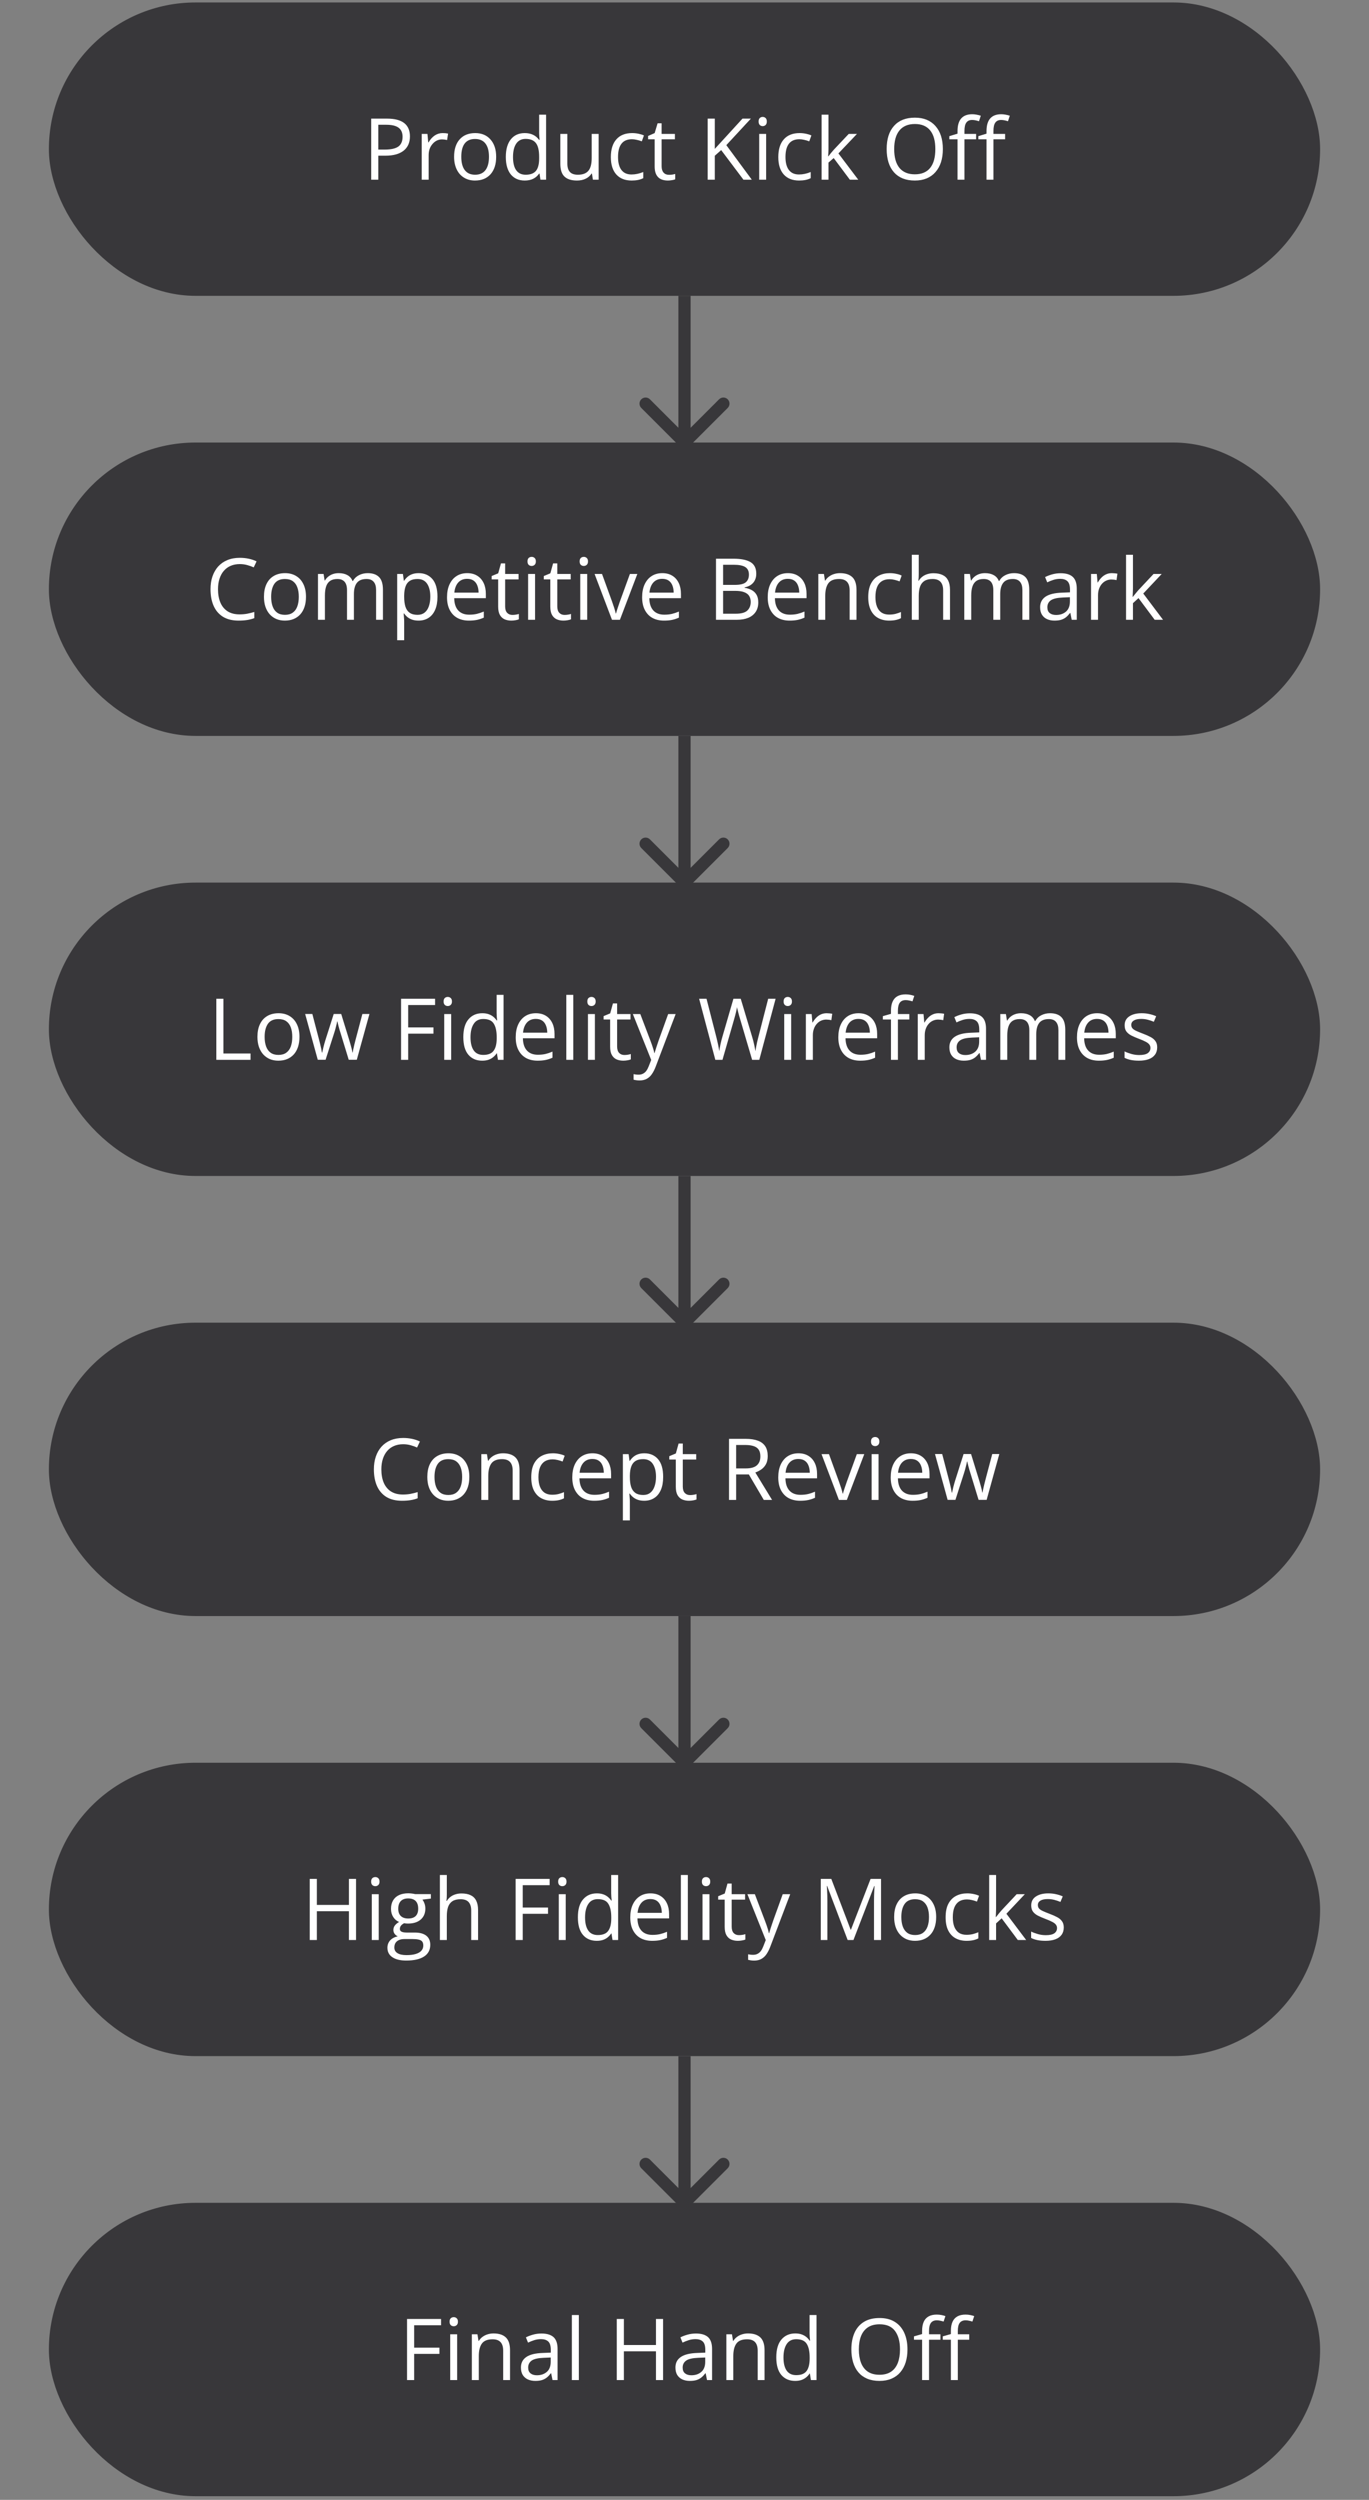<svg width="224" height="409" viewBox="0 0 224 409" fill="none" xmlns="http://www.w3.org/2000/svg">
<rect x="0" y="0" width="224" height="409" fill="#808080" stroke="none"/>
<rect x="8" y="0.402" width="208" height="48" rx="24" fill="#38373A"/>
<path d="M67.074 22.32C67.074 23.331 66.728 24.111 66.035 24.658C65.347 25.2 64.36 25.471 63.075 25.471H61.899V29.402H60.737V19.408H63.328C65.826 19.408 67.074 20.378 67.074 22.32ZM61.899 24.473H62.945C63.975 24.473 64.72 24.307 65.181 23.974C65.641 23.641 65.871 23.108 65.871 22.374C65.871 21.714 65.655 21.221 65.222 20.898C64.789 20.574 64.114 20.413 63.198 20.413H61.899V24.473ZM72.42 21.773C72.753 21.773 73.051 21.8 73.315 21.855L73.158 22.908C72.848 22.839 72.575 22.805 72.338 22.805C71.732 22.805 71.212 23.051 70.779 23.543C70.351 24.035 70.137 24.648 70.137 25.382V29.402H69.002V21.91H69.939L70.068 23.297H70.123C70.401 22.81 70.736 22.434 71.128 22.169C71.52 21.905 71.951 21.773 72.42 21.773ZM81.184 25.649C81.184 26.87 80.876 27.825 80.261 28.513C79.645 29.197 78.796 29.538 77.711 29.538C77.041 29.538 76.446 29.381 75.927 29.067C75.407 28.752 75.006 28.301 74.724 27.713C74.441 27.125 74.3 26.437 74.3 25.649C74.3 24.427 74.605 23.477 75.216 22.798C75.826 22.115 76.674 21.773 77.759 21.773C78.807 21.773 79.639 22.122 80.254 22.819C80.874 23.516 81.184 24.459 81.184 25.649ZM75.476 25.649C75.476 26.606 75.667 27.335 76.05 27.836C76.433 28.338 76.995 28.588 77.738 28.588C78.481 28.588 79.044 28.34 79.427 27.843C79.814 27.342 80.008 26.61 80.008 25.649C80.008 24.696 79.814 23.974 79.427 23.482C79.044 22.985 78.477 22.737 77.725 22.737C76.982 22.737 76.421 22.98 76.043 23.468C75.665 23.956 75.476 24.683 75.476 25.649ZM88.279 28.397H88.218C87.694 29.158 86.91 29.538 85.866 29.538C84.886 29.538 84.123 29.203 83.576 28.534C83.034 27.864 82.763 26.911 82.763 25.676C82.763 24.441 83.036 23.482 83.583 22.798C84.13 22.115 84.891 21.773 85.866 21.773C86.882 21.773 87.662 22.142 88.204 22.88H88.293L88.245 22.34L88.218 21.814V18.765H89.353V29.402H88.43L88.279 28.397ZM86.01 28.588C86.784 28.588 87.345 28.379 87.691 27.959C88.042 27.535 88.218 26.854 88.218 25.915V25.676C88.218 24.614 88.04 23.858 87.685 23.407C87.334 22.951 86.771 22.723 85.996 22.723C85.331 22.723 84.82 22.983 84.465 23.502C84.114 24.017 83.939 24.747 83.939 25.69C83.939 26.647 84.114 27.369 84.465 27.857C84.816 28.344 85.331 28.588 86.01 28.588ZM92.832 21.91V26.77C92.832 27.381 92.971 27.836 93.249 28.137C93.527 28.438 93.962 28.588 94.555 28.588C95.338 28.588 95.91 28.374 96.27 27.946C96.635 27.517 96.817 26.818 96.817 25.847V21.91H97.952V29.402H97.016L96.852 28.397H96.79C96.558 28.766 96.234 29.049 95.819 29.244C95.409 29.441 94.94 29.538 94.411 29.538C93.5 29.538 92.816 29.322 92.36 28.889C91.909 28.456 91.684 27.763 91.684 26.811V21.91H92.832ZM103.359 29.538C102.275 29.538 101.434 29.206 100.837 28.54C100.244 27.87 99.948 26.925 99.948 25.703C99.948 24.45 100.249 23.482 100.851 22.798C101.457 22.115 102.318 21.773 103.435 21.773C103.795 21.773 104.155 21.812 104.515 21.889C104.875 21.966 105.157 22.058 105.362 22.163L105.014 23.126C104.763 23.026 104.49 22.944 104.193 22.88C103.897 22.812 103.635 22.778 103.407 22.778C101.885 22.778 101.124 23.748 101.124 25.69C101.124 26.61 101.309 27.317 101.678 27.809C102.051 28.301 102.603 28.547 103.332 28.547C103.956 28.547 104.597 28.413 105.253 28.144V29.149C104.752 29.409 104.12 29.538 103.359 29.538ZM109.457 28.602C109.658 28.602 109.851 28.588 110.038 28.561C110.225 28.529 110.373 28.497 110.482 28.465V29.333C110.359 29.393 110.177 29.441 109.936 29.477C109.699 29.518 109.484 29.538 109.293 29.538C107.844 29.538 107.119 28.775 107.119 27.248V22.791H106.046V22.244L107.119 21.773L107.598 20.173H108.254V21.91H110.428V22.791H108.254V27.201C108.254 27.652 108.361 27.998 108.575 28.24C108.789 28.481 109.083 28.602 109.457 28.602ZM123.013 29.402H121.646L118.002 24.555L116.956 25.485V29.402H115.794V19.408H116.956V24.364L121.488 19.408H122.862L118.843 23.748L123.013 29.402ZM125.357 29.402H124.223V21.91H125.357V29.402ZM124.127 19.879C124.127 19.619 124.191 19.43 124.318 19.312C124.446 19.189 124.605 19.127 124.797 19.127C124.979 19.127 125.136 19.189 125.269 19.312C125.401 19.435 125.467 19.624 125.467 19.879C125.467 20.134 125.401 20.326 125.269 20.453C125.136 20.576 124.979 20.638 124.797 20.638C124.605 20.638 124.446 20.576 124.318 20.453C124.191 20.326 124.127 20.134 124.127 19.879ZM130.758 29.538C129.673 29.538 128.832 29.206 128.235 28.54C127.643 27.87 127.347 26.925 127.347 25.703C127.347 24.45 127.647 23.482 128.249 22.798C128.855 22.115 129.716 21.773 130.833 21.773C131.193 21.773 131.553 21.812 131.913 21.889C132.273 21.966 132.556 22.058 132.761 22.163L132.412 23.126C132.161 23.026 131.888 22.944 131.592 22.88C131.296 22.812 131.034 22.778 130.806 22.778C129.284 22.778 128.522 23.748 128.522 25.69C128.522 26.61 128.707 27.317 129.076 27.809C129.45 28.301 130.001 28.547 130.73 28.547C131.355 28.547 131.995 28.413 132.651 28.144V29.149C132.15 29.409 131.519 29.538 130.758 29.538ZM135.557 25.567C135.753 25.289 136.051 24.924 136.452 24.473L138.872 21.91H140.219L137.184 25.102L140.431 29.402H139.057L136.411 25.861L135.557 26.599V29.402H134.436V18.765H135.557V24.405C135.557 24.655 135.538 25.043 135.502 25.567H135.557ZM154.273 24.391C154.273 25.991 153.868 27.248 153.057 28.164C152.25 29.08 151.127 29.538 149.687 29.538C148.215 29.538 147.077 29.09 146.275 28.192C145.478 27.289 145.079 26.018 145.079 24.377C145.079 22.75 145.48 21.49 146.282 20.597C147.084 19.699 148.224 19.25 149.7 19.25C151.136 19.25 152.257 19.706 153.063 20.618C153.87 21.529 154.273 22.787 154.273 24.391ZM146.31 24.391C146.31 25.744 146.597 26.772 147.171 27.474C147.75 28.171 148.588 28.52 149.687 28.52C150.794 28.52 151.63 28.171 152.195 27.474C152.76 26.777 153.043 25.749 153.043 24.391C153.043 23.047 152.76 22.028 152.195 21.335C151.635 20.638 150.803 20.289 149.7 20.289C148.593 20.289 147.75 20.64 147.171 21.342C146.597 22.039 146.31 23.056 146.31 24.391ZM164.459 22.791H162.552V29.402H161.417V22.791H160.077V22.279L161.417 21.869V21.451C161.417 19.61 162.221 18.69 163.83 18.69C164.227 18.69 164.691 18.77 165.225 18.929L164.931 19.838C164.493 19.697 164.119 19.626 163.81 19.626C163.381 19.626 163.064 19.77 162.859 20.057C162.654 20.34 162.552 20.795 162.552 21.424V21.91H164.459V22.791ZM159.715 22.791H157.808V29.402H156.673V22.791H155.333V22.279L156.673 21.869V21.451C156.673 19.61 157.477 18.69 159.086 18.69C159.482 18.69 159.947 18.77 160.48 18.929L160.187 19.838C159.749 19.697 159.375 19.626 159.065 19.626C158.637 19.626 158.32 19.77 158.115 20.057C157.91 20.34 157.808 20.795 157.808 21.424V21.91H159.715V22.791Z" fill="white"/>
<path d="M111.293 73.109C111.683 73.499 112.317 73.499 112.707 73.109L119.071 66.745C119.462 66.354 119.462 65.721 119.071 65.331C118.681 64.94 118.047 64.94 117.657 65.331L112 70.987L106.343 65.331C105.953 64.94 105.319 64.94 104.929 65.331C104.538 65.721 104.538 66.354 104.929 66.745L111.293 73.109ZM111 48.402L111 72.402L113 72.402L113 48.402L111 48.402Z" fill="#38373A"/>
<rect x="8" y="72.402" width="208" height="48" rx="24" fill="#38373A"/>
<path d="M39.231 92.289C38.68 92.289 38.183 92.385 37.741 92.576C37.304 92.763 36.93 93.037 36.62 93.397C36.315 93.752 36.08 94.183 35.916 94.689C35.752 95.195 35.67 95.764 35.67 96.398C35.67 97.236 35.8 97.966 36.06 98.585C36.324 99.201 36.716 99.677 37.235 100.014C37.759 100.351 38.413 100.52 39.197 100.52C39.644 100.52 40.063 100.483 40.455 100.411C40.852 100.333 41.237 100.237 41.61 100.123V101.135C41.246 101.272 40.863 101.372 40.462 101.436C40.061 101.504 39.585 101.538 39.033 101.538C38.017 101.538 37.167 101.329 36.483 100.91C35.804 100.486 35.294 99.889 34.952 99.118C34.615 98.348 34.446 97.439 34.446 96.391C34.446 95.635 34.551 94.944 34.761 94.32C34.975 93.691 35.285 93.148 35.69 92.693C36.101 92.237 36.602 91.886 37.194 91.64C37.791 91.389 38.475 91.264 39.245 91.264C39.751 91.264 40.239 91.314 40.708 91.414C41.177 91.515 41.601 91.658 41.98 91.845L41.515 92.829C41.196 92.684 40.845 92.558 40.462 92.454C40.084 92.344 39.673 92.289 39.231 92.289ZM50.066 97.642C50.066 98.257 49.987 98.806 49.827 99.289C49.668 99.772 49.438 100.18 49.137 100.513C48.836 100.846 48.471 101.101 48.043 101.279C47.619 101.452 47.138 101.538 46.601 101.538C46.099 101.538 45.639 101.452 45.22 101.279C44.805 101.101 44.445 100.846 44.14 100.513C43.839 100.18 43.604 99.772 43.435 99.289C43.272 98.806 43.19 98.257 43.19 97.642C43.19 96.822 43.328 96.124 43.606 95.55C43.884 94.971 44.281 94.532 44.796 94.231C45.315 93.925 45.933 93.773 46.648 93.773C47.332 93.773 47.929 93.925 48.44 94.231C48.954 94.536 49.353 94.978 49.636 95.557C49.923 96.131 50.066 96.826 50.066 97.642ZM44.365 97.642C44.365 98.243 44.445 98.765 44.605 99.207C44.764 99.65 45.01 99.991 45.343 100.233C45.675 100.474 46.104 100.595 46.628 100.595C47.148 100.595 47.574 100.474 47.906 100.233C48.243 99.991 48.492 99.65 48.651 99.207C48.811 98.765 48.891 98.243 48.891 97.642C48.891 97.045 48.811 96.53 48.651 96.097C48.492 95.659 48.246 95.322 47.913 95.085C47.58 94.848 47.15 94.73 46.621 94.73C45.842 94.73 45.27 94.987 44.905 95.502C44.545 96.017 44.365 96.731 44.365 97.642ZM60.163 93.773C60.988 93.773 61.61 93.989 62.029 94.422C62.449 94.851 62.658 95.541 62.658 96.493V101.402H61.537V96.548C61.537 95.942 61.405 95.489 61.141 95.188C60.881 94.882 60.493 94.73 59.978 94.73C59.254 94.73 58.727 94.939 58.399 95.359C58.071 95.778 57.907 96.395 57.907 97.211V101.402H56.779V96.548C56.779 96.143 56.72 95.805 56.602 95.537C56.488 95.268 56.315 95.067 56.082 94.935C55.854 94.798 55.565 94.73 55.214 94.73C54.717 94.73 54.318 94.832 54.018 95.037C53.717 95.243 53.498 95.548 53.361 95.954C53.229 96.355 53.163 96.849 53.163 97.437V101.402H52.028V93.909H52.944L53.115 94.969H53.177C53.327 94.709 53.516 94.491 53.744 94.313C53.972 94.135 54.227 94.001 54.51 93.909C54.792 93.818 55.093 93.773 55.412 93.773C55.982 93.773 56.458 93.88 56.841 94.094C57.228 94.304 57.508 94.625 57.682 95.058H57.743C57.989 94.625 58.327 94.304 58.755 94.094C59.183 93.88 59.653 93.773 60.163 93.773ZM68.51 93.773C69.444 93.773 70.189 94.094 70.745 94.737C71.301 95.379 71.579 96.345 71.579 97.635C71.579 98.487 71.451 99.203 71.196 99.782C70.941 100.36 70.581 100.798 70.116 101.094C69.656 101.39 69.111 101.538 68.482 101.538C68.086 101.538 67.737 101.486 67.436 101.381C67.136 101.276 66.878 101.135 66.664 100.957C66.45 100.78 66.272 100.586 66.131 100.376H66.049C66.062 100.554 66.079 100.768 66.097 101.019C66.12 101.27 66.131 101.488 66.131 101.675V104.751H64.989V93.909H65.926L66.076 95.017H66.131C66.277 94.789 66.454 94.582 66.664 94.395C66.874 94.204 67.129 94.053 67.43 93.944C67.735 93.83 68.095 93.773 68.51 93.773ZM68.311 94.73C67.792 94.73 67.373 94.83 67.054 95.031C66.739 95.231 66.509 95.532 66.363 95.933C66.217 96.329 66.14 96.829 66.131 97.43V97.649C66.131 98.282 66.199 98.818 66.336 99.255C66.477 99.693 66.707 100.025 67.026 100.253C67.35 100.481 67.783 100.595 68.325 100.595C68.79 100.595 69.177 100.47 69.487 100.219C69.797 99.969 70.027 99.62 70.178 99.173C70.333 98.722 70.41 98.205 70.41 97.621C70.41 96.737 70.237 96.035 69.891 95.516C69.549 94.992 69.022 94.73 68.311 94.73ZM76.446 93.773C77.084 93.773 77.631 93.914 78.087 94.197C78.543 94.479 78.891 94.876 79.133 95.386C79.374 95.892 79.495 96.484 79.495 97.163V97.868H74.32C74.334 98.747 74.553 99.417 74.977 99.877C75.4 100.338 75.997 100.568 76.768 100.568C77.242 100.568 77.661 100.524 78.025 100.438C78.39 100.351 78.768 100.224 79.16 100.055V101.053C78.782 101.222 78.406 101.345 78.032 101.422C77.663 101.5 77.226 101.538 76.72 101.538C76 101.538 75.371 101.393 74.833 101.101C74.3 100.805 73.885 100.372 73.589 99.802C73.293 99.233 73.144 98.535 73.144 97.71C73.144 96.904 73.279 96.206 73.548 95.618C73.821 95.026 74.204 94.57 74.696 94.251C75.193 93.932 75.776 93.773 76.446 93.773ZM76.433 94.703C75.826 94.703 75.343 94.901 74.983 95.297C74.623 95.694 74.409 96.247 74.341 96.958H78.306C78.301 96.512 78.231 96.12 78.094 95.783C77.962 95.441 77.759 95.177 77.485 94.99C77.212 94.798 76.861 94.703 76.433 94.703ZM83.843 100.609C84.03 100.609 84.221 100.593 84.417 100.561C84.613 100.529 84.772 100.49 84.895 100.445V101.327C84.763 101.386 84.579 101.436 84.342 101.477C84.109 101.518 83.882 101.538 83.658 101.538C83.262 101.538 82.902 101.47 82.578 101.333C82.255 101.192 81.995 100.955 81.799 100.622C81.607 100.29 81.512 99.829 81.512 99.242V94.798H80.445V94.245L81.519 93.8L81.97 92.173H82.653V93.909H84.848V94.798H82.653V99.207C82.653 99.677 82.76 100.028 82.975 100.26C83.193 100.493 83.483 100.609 83.843 100.609ZM87.548 93.909V101.402H86.413V93.909H87.548ZM86.994 91.107C87.181 91.107 87.341 91.168 87.473 91.291C87.609 91.41 87.678 91.597 87.678 91.852C87.678 92.103 87.609 92.289 87.473 92.412C87.341 92.535 87.181 92.597 86.994 92.597C86.798 92.597 86.634 92.535 86.502 92.412C86.374 92.289 86.311 92.103 86.311 91.852C86.311 91.597 86.374 91.41 86.502 91.291C86.634 91.168 86.798 91.107 86.994 91.107ZM92.374 100.609C92.561 100.609 92.752 100.593 92.948 100.561C93.144 100.529 93.304 100.49 93.427 100.445V101.327C93.295 101.386 93.11 101.436 92.873 101.477C92.641 101.518 92.413 101.538 92.189 101.538C91.793 101.538 91.433 101.47 91.109 101.333C90.786 101.192 90.526 100.955 90.33 100.622C90.139 100.29 90.043 99.829 90.043 99.242V94.798H88.977V94.245L90.05 93.8L90.501 92.173H91.185V93.909H93.379V94.798H91.185V99.207C91.185 99.677 91.292 100.028 91.506 100.26C91.725 100.493 92.014 100.609 92.374 100.609ZM96.079 93.909V101.402H94.944V93.909H96.079ZM95.525 91.107C95.712 91.107 95.872 91.168 96.004 91.291C96.141 91.41 96.209 91.597 96.209 91.852C96.209 92.103 96.141 92.289 96.004 92.412C95.872 92.535 95.712 92.597 95.525 92.597C95.329 92.597 95.165 92.535 95.033 92.412C94.906 92.289 94.842 92.103 94.842 91.852C94.842 91.597 94.906 91.41 95.033 91.291C95.165 91.168 95.329 91.107 95.525 91.107ZM100.133 101.402L97.289 93.909H98.506L100.153 98.442C100.267 98.752 100.383 99.094 100.502 99.467C100.62 99.841 100.702 100.142 100.748 100.37H100.796C100.851 100.142 100.942 99.841 101.069 99.467C101.197 99.089 101.313 98.747 101.418 98.442L103.065 93.909H104.282L101.432 101.402H100.133ZM108.37 93.773C109.008 93.773 109.555 93.914 110.011 94.197C110.466 94.479 110.815 94.876 111.057 95.386C111.298 95.892 111.419 96.484 111.419 97.163V97.868H106.244C106.258 98.747 106.477 99.417 106.9 99.877C107.324 100.338 107.921 100.568 108.691 100.568C109.165 100.568 109.585 100.524 109.949 100.438C110.314 100.351 110.692 100.224 111.084 100.055V101.053C110.706 101.222 110.33 101.345 109.956 101.422C109.587 101.5 109.149 101.538 108.644 101.538C107.924 101.538 107.295 101.393 106.757 101.101C106.224 100.805 105.809 100.372 105.513 99.802C105.216 99.233 105.068 98.535 105.068 97.71C105.068 96.904 105.203 96.206 105.472 95.618C105.745 95.026 106.128 94.57 106.62 94.251C107.117 93.932 107.7 93.773 108.37 93.773ZM108.356 94.703C107.75 94.703 107.267 94.901 106.907 95.297C106.547 95.694 106.333 96.247 106.265 96.958H110.229C110.225 96.512 110.154 96.12 110.018 95.783C109.885 95.441 109.683 95.177 109.409 94.99C109.136 94.798 108.785 94.703 108.356 94.703ZM117.154 91.408H119.984C121.233 91.408 122.172 91.594 122.801 91.968C123.43 92.342 123.744 92.978 123.744 93.875C123.744 94.263 123.669 94.611 123.519 94.921C123.373 95.227 123.159 95.48 122.876 95.68C122.593 95.881 122.245 96.02 121.83 96.097V96.165C122.268 96.234 122.655 96.359 122.992 96.541C123.329 96.724 123.594 96.979 123.785 97.307C123.977 97.635 124.072 98.052 124.072 98.558C124.072 99.173 123.929 99.693 123.642 100.117C123.359 100.54 122.958 100.862 122.438 101.08C121.919 101.295 121.304 101.402 120.593 101.402H117.154V91.408ZM118.316 95.694H120.23C121.101 95.694 121.702 95.55 122.035 95.263C122.372 94.976 122.541 94.557 122.541 94.005C122.541 93.436 122.34 93.025 121.939 92.775C121.543 92.524 120.91 92.399 120.039 92.399H118.316V95.694ZM118.316 96.671V100.411H120.395C121.283 100.411 121.912 100.237 122.281 99.891C122.65 99.54 122.835 99.068 122.835 98.476C122.835 98.098 122.751 97.774 122.582 97.505C122.418 97.236 122.149 97.031 121.775 96.89C121.406 96.744 120.912 96.671 120.292 96.671H118.316ZM128.919 93.773C129.557 93.773 130.104 93.914 130.56 94.197C131.015 94.479 131.364 94.876 131.605 95.386C131.847 95.892 131.968 96.484 131.968 97.163V97.868H126.793C126.807 98.747 127.025 99.417 127.449 99.877C127.873 100.338 128.47 100.568 129.24 100.568C129.714 100.568 130.133 100.524 130.498 100.438C130.863 100.351 131.241 100.224 131.633 100.055V101.053C131.255 101.222 130.879 101.345 130.505 101.422C130.136 101.5 129.698 101.538 129.192 101.538C128.472 101.538 127.843 101.393 127.306 101.101C126.772 100.805 126.358 100.372 126.062 99.802C125.765 99.233 125.617 98.535 125.617 97.71C125.617 96.904 125.752 96.206 126.021 95.618C126.294 95.026 126.677 94.57 127.169 94.251C127.666 93.932 128.249 93.773 128.919 93.773ZM128.905 94.703C128.299 94.703 127.816 94.901 127.456 95.297C127.096 95.694 126.882 96.247 126.813 96.958H130.778C130.774 96.512 130.703 96.12 130.566 95.783C130.434 95.441 130.231 95.177 129.958 94.99C129.685 94.798 129.334 94.703 128.905 94.703ZM137.443 93.773C138.332 93.773 139.004 93.992 139.46 94.429C139.916 94.862 140.144 95.559 140.144 96.521V101.402H139.022V96.596C139.022 95.972 138.879 95.505 138.592 95.195C138.309 94.885 137.874 94.73 137.286 94.73C136.457 94.73 135.873 94.965 135.536 95.434C135.199 95.903 135.03 96.585 135.03 97.478V101.402H133.896V93.909H134.812L134.982 94.99H135.044C135.203 94.725 135.406 94.504 135.652 94.326C135.898 94.144 136.174 94.007 136.479 93.916C136.785 93.821 137.106 93.773 137.443 93.773ZM145.482 101.538C144.808 101.538 144.213 101.399 143.698 101.121C143.183 100.843 142.782 100.42 142.495 99.85C142.208 99.28 142.064 98.562 142.064 97.697C142.064 96.79 142.215 96.049 142.516 95.475C142.821 94.896 143.24 94.468 143.773 94.19C144.307 93.912 144.913 93.773 145.592 93.773C145.965 93.773 146.326 93.812 146.672 93.889C147.023 93.962 147.31 94.055 147.533 94.169L147.191 95.12C146.964 95.028 146.699 94.946 146.398 94.873C146.102 94.8 145.824 94.764 145.564 94.764C145.045 94.764 144.612 94.876 144.266 95.099C143.924 95.322 143.666 95.65 143.493 96.083C143.325 96.516 143.24 97.049 143.24 97.683C143.24 98.289 143.322 98.806 143.486 99.235C143.655 99.663 143.903 99.991 144.231 100.219C144.564 100.442 144.979 100.554 145.476 100.554C145.872 100.554 146.23 100.513 146.549 100.431C146.868 100.344 147.157 100.244 147.417 100.13V101.142C147.166 101.27 146.886 101.368 146.576 101.436C146.271 101.504 145.906 101.538 145.482 101.538ZM150.329 90.765V93.944C150.329 94.126 150.325 94.311 150.315 94.497C150.306 94.68 150.29 94.848 150.268 95.003H150.343C150.498 94.739 150.694 94.518 150.931 94.34C151.172 94.158 151.446 94.021 151.751 93.93C152.056 93.834 152.38 93.787 152.722 93.787C153.323 93.787 153.825 93.882 154.226 94.074C154.631 94.265 154.934 94.561 155.135 94.962C155.34 95.363 155.442 95.883 155.442 96.521V101.402H154.321V96.596C154.321 95.972 154.178 95.505 153.891 95.195C153.608 94.885 153.173 94.73 152.585 94.73C152.029 94.73 151.585 94.837 151.252 95.051C150.924 95.261 150.687 95.571 150.541 95.981C150.4 96.391 150.329 96.892 150.329 97.485V101.402H149.194V90.765H150.329ZM165.915 93.773C166.74 93.773 167.362 93.989 167.781 94.422C168.201 94.851 168.41 95.541 168.41 96.493V101.402H167.289V96.548C167.289 95.942 167.157 95.489 166.893 95.188C166.633 94.882 166.245 94.73 165.73 94.73C165.006 94.73 164.479 94.939 164.151 95.359C163.823 95.778 163.659 96.395 163.659 97.211V101.402H162.531V96.548C162.531 96.143 162.472 95.805 162.354 95.537C162.24 95.268 162.066 95.067 161.834 94.935C161.606 94.798 161.317 94.73 160.966 94.73C160.469 94.73 160.07 94.832 159.77 95.037C159.469 95.243 159.25 95.548 159.113 95.954C158.981 96.355 158.915 96.849 158.915 97.437V101.402H157.78V93.909H158.696L158.867 94.969H158.929C159.079 94.709 159.268 94.491 159.496 94.313C159.724 94.135 159.979 94.001 160.262 93.909C160.544 93.818 160.845 93.773 161.164 93.773C161.734 93.773 162.21 93.88 162.593 94.094C162.98 94.304 163.26 94.625 163.434 95.058H163.495C163.741 94.625 164.078 94.304 164.507 94.094C164.935 93.88 165.405 93.773 165.915 93.773ZM173.544 93.787C174.437 93.787 175.1 93.987 175.533 94.388C175.966 94.789 176.183 95.429 176.183 96.309V101.402H175.355L175.137 100.294H175.082C174.872 100.568 174.654 100.798 174.426 100.985C174.198 101.167 173.934 101.306 173.633 101.402C173.337 101.493 172.972 101.538 172.539 101.538C172.083 101.538 171.678 101.459 171.322 101.299C170.971 101.14 170.693 100.898 170.488 100.575C170.288 100.251 170.188 99.841 170.188 99.344C170.188 98.597 170.484 98.022 171.076 97.621C171.669 97.22 172.571 97.002 173.783 96.965L175.075 96.91V96.453C175.075 95.805 174.936 95.352 174.658 95.092C174.38 94.832 173.988 94.703 173.482 94.703C173.09 94.703 172.717 94.76 172.361 94.873C172.006 94.987 171.669 95.122 171.35 95.277L171.001 94.415C171.338 94.242 171.726 94.094 172.163 93.971C172.601 93.848 173.061 93.787 173.544 93.787ZM175.062 97.71L173.92 97.758C172.986 97.795 172.327 97.947 171.944 98.216C171.562 98.485 171.37 98.866 171.37 99.358C171.37 99.786 171.5 100.103 171.76 100.308C172.02 100.513 172.364 100.616 172.792 100.616C173.457 100.616 174.002 100.431 174.426 100.062C174.85 99.693 175.062 99.139 175.062 98.401V97.71ZM181.925 93.773C182.075 93.773 182.232 93.782 182.396 93.8C182.561 93.814 182.706 93.834 182.834 93.862L182.69 94.914C182.567 94.882 182.431 94.858 182.28 94.839C182.13 94.821 181.989 94.812 181.856 94.812C181.556 94.812 181.271 94.873 181.002 94.996C180.738 95.115 180.505 95.288 180.305 95.516C180.104 95.739 179.947 96.01 179.833 96.329C179.719 96.644 179.662 96.995 179.662 97.382V101.402H178.521V93.909H179.464L179.587 95.29H179.635C179.79 95.012 179.977 94.76 180.195 94.532C180.414 94.299 180.667 94.115 180.954 93.978C181.246 93.841 181.569 93.773 181.925 93.773ZM185.377 90.765V96.288C185.377 96.471 185.37 96.694 185.356 96.958C185.343 97.218 185.331 97.448 185.322 97.649H185.37C185.466 97.53 185.605 97.355 185.787 97.122C185.974 96.89 186.131 96.703 186.259 96.562L188.747 93.909H190.08L187.065 97.109L190.299 101.402H188.932L186.286 97.854L185.377 98.688V101.402H184.249V90.765H185.377Z" fill="white"/>
<path d="M111.293 145.109C111.683 145.499 112.317 145.499 112.707 145.109L119.071 138.745C119.462 138.354 119.462 137.721 119.071 137.331C118.681 136.94 118.047 136.94 117.657 137.331L112 142.988L106.343 137.331C105.953 136.94 105.319 136.94 104.929 137.331C104.538 137.721 104.538 138.354 104.929 138.745L111.293 145.109ZM111 120.402L111 144.402L113 144.402L113 120.402L111 120.402Z" fill="#38373A"/>
<rect x="8" y="144.402" width="208" height="48" rx="24" fill="#38373A"/>
<path d="M35.397 173.402V163.408H36.559V172.363H40.995V173.402H35.397ZM49 169.642C49 170.257 48.92 170.806 48.761 171.289C48.601 171.773 48.371 172.18 48.07 172.513C47.77 172.846 47.405 173.101 46.977 173.279C46.553 173.452 46.072 173.538 45.534 173.538C45.033 173.538 44.573 173.452 44.153 173.279C43.739 173.101 43.379 172.846 43.073 172.513C42.773 172.18 42.538 171.773 42.369 171.289C42.205 170.806 42.123 170.257 42.123 169.642C42.123 168.822 42.262 168.124 42.54 167.55C42.818 166.971 43.215 166.532 43.73 166.231C44.249 165.925 44.867 165.773 45.582 165.773C46.266 165.773 46.863 165.925 47.373 166.231C47.888 166.536 48.287 166.978 48.569 167.557C48.856 168.131 49 168.826 49 169.642ZM43.299 169.642C43.299 170.244 43.379 170.765 43.538 171.207C43.698 171.649 43.944 171.991 44.276 172.233C44.609 172.474 45.037 172.595 45.562 172.595C46.081 172.595 46.507 172.474 46.84 172.233C47.177 171.991 47.425 171.649 47.585 171.207C47.745 170.765 47.824 170.244 47.824 169.642C47.824 169.045 47.745 168.53 47.585 168.097C47.425 167.66 47.179 167.322 46.847 167.085C46.514 166.848 46.083 166.73 45.555 166.73C44.775 166.73 44.203 166.987 43.839 167.502C43.479 168.017 43.299 168.731 43.299 169.642ZM57.06 173.388L55.727 169.027C55.667 168.84 55.61 168.658 55.556 168.48C55.505 168.298 55.458 168.124 55.412 167.96C55.371 167.792 55.332 167.637 55.296 167.495C55.264 167.35 55.237 167.224 55.214 167.12H55.166C55.148 167.224 55.123 167.35 55.091 167.495C55.059 167.637 55.02 167.792 54.975 167.96C54.934 168.129 54.888 168.307 54.838 168.494C54.788 168.676 54.731 168.86 54.667 169.047L53.273 173.388H51.994L49.93 165.896H51.105L52.185 170.032C52.258 170.305 52.327 170.576 52.391 170.845C52.459 171.109 52.516 171.36 52.562 171.597C52.612 171.829 52.648 172.032 52.671 172.205H52.726C52.753 172.092 52.783 171.955 52.815 171.795C52.851 171.636 52.89 171.467 52.931 171.289C52.976 171.107 53.024 170.927 53.074 170.749C53.124 170.567 53.175 170.396 53.225 170.237L54.605 165.896H55.829L57.162 170.23C57.23 170.449 57.297 170.676 57.36 170.913C57.429 171.15 57.49 171.381 57.545 171.604C57.6 171.823 57.638 172.019 57.661 172.192H57.716C57.734 172.037 57.768 171.845 57.818 171.618C57.868 171.39 57.925 171.139 57.989 170.866C58.058 170.592 58.128 170.314 58.201 170.032L59.295 165.896H60.45L58.379 173.388H57.06ZM66.787 173.402H65.625V163.408H71.189V164.433H66.787V168.097H70.923V169.116H66.787V173.402ZM73.821 165.91V173.402H72.686V165.91H73.821ZM73.268 163.107C73.454 163.107 73.614 163.168 73.746 163.291C73.883 163.41 73.951 163.597 73.951 163.852C73.951 164.103 73.883 164.289 73.746 164.412C73.614 164.536 73.454 164.597 73.268 164.597C73.072 164.597 72.908 164.536 72.775 164.412C72.648 164.289 72.584 164.103 72.584 163.852C72.584 163.597 72.648 163.41 72.775 163.291C72.908 163.168 73.072 163.107 73.268 163.107ZM78.894 173.538C77.946 173.538 77.194 173.215 76.638 172.568C76.086 171.921 75.811 170.959 75.811 169.683C75.811 168.393 76.093 167.42 76.658 166.764C77.223 166.103 77.975 165.773 78.914 165.773C79.311 165.773 79.657 165.825 79.953 165.93C80.249 166.035 80.505 166.176 80.719 166.354C80.933 166.527 81.113 166.725 81.259 166.949H81.341C81.323 166.807 81.304 166.614 81.286 166.368C81.268 166.121 81.259 165.921 81.259 165.766V162.765H82.394V173.402H81.478L81.307 172.335H81.259C81.118 172.559 80.938 172.761 80.719 172.944C80.505 173.126 80.247 173.272 79.946 173.381C79.65 173.486 79.299 173.538 78.894 173.538ZM79.071 172.595C79.873 172.595 80.441 172.367 80.773 171.911C81.106 171.456 81.272 170.779 81.272 169.881V169.676C81.272 168.724 81.113 167.992 80.794 167.482C80.48 166.971 79.905 166.716 79.071 166.716C78.374 166.716 77.852 166.985 77.506 167.523C77.159 168.056 76.986 168.785 76.986 169.71C76.986 170.631 77.157 171.342 77.499 171.843C77.845 172.344 78.37 172.595 79.071 172.595ZM87.685 165.773C88.323 165.773 88.87 165.914 89.325 166.197C89.781 166.479 90.13 166.876 90.371 167.386C90.613 167.892 90.733 168.484 90.733 169.163V169.868H85.559C85.572 170.747 85.791 171.417 86.215 171.877C86.639 172.338 87.236 172.568 88.006 172.568C88.48 172.568 88.899 172.524 89.264 172.438C89.628 172.351 90.007 172.224 90.398 172.055V173.053C90.02 173.222 89.644 173.345 89.27 173.422C88.901 173.5 88.464 173.538 87.958 173.538C87.238 173.538 86.609 173.393 86.071 173.101C85.538 172.805 85.123 172.372 84.827 171.802C84.531 171.232 84.383 170.535 84.383 169.71C84.383 168.904 84.517 168.206 84.786 167.619C85.06 167.026 85.442 166.57 85.935 166.251C86.431 165.932 87.015 165.773 87.685 165.773ZM87.671 166.703C87.065 166.703 86.582 166.901 86.222 167.297C85.862 167.694 85.647 168.247 85.579 168.958H89.544C89.539 168.512 89.469 168.12 89.332 167.783C89.2 167.441 88.997 167.176 88.724 166.99C88.45 166.798 88.099 166.703 87.671 166.703ZM93.803 173.402H92.661V162.765H93.803V173.402ZM97.337 165.91V173.402H96.202V165.91H97.337ZM96.783 163.107C96.97 163.107 97.13 163.168 97.262 163.291C97.398 163.41 97.467 163.597 97.467 163.852C97.467 164.103 97.398 164.289 97.262 164.412C97.13 164.536 96.97 164.597 96.783 164.597C96.587 164.597 96.423 164.536 96.291 164.412C96.163 164.289 96.1 164.103 96.1 163.852C96.1 163.597 96.163 163.41 96.291 163.291C96.423 163.168 96.587 163.107 96.783 163.107ZM102.163 172.609C102.35 172.609 102.541 172.593 102.737 172.561C102.933 172.529 103.093 172.49 103.216 172.445V173.327C103.084 173.386 102.899 173.436 102.662 173.477C102.43 173.518 102.202 173.538 101.979 173.538C101.582 173.538 101.222 173.47 100.898 173.333C100.575 173.192 100.315 172.955 100.119 172.622C99.928 172.29 99.832 171.829 99.832 171.242V166.798H98.766V166.245L99.839 165.8L100.29 164.173H100.974V165.91H103.168V166.798H100.974V171.207C100.974 171.677 101.081 172.028 101.295 172.26C101.514 172.493 101.803 172.609 102.163 172.609ZM103.551 165.91H104.768L106.422 170.257C106.518 170.512 106.606 170.759 106.688 170.995C106.771 171.228 106.843 171.451 106.907 171.665C106.971 171.88 107.021 172.087 107.058 172.287H107.105C107.169 172.06 107.26 171.761 107.379 171.392C107.497 171.018 107.625 170.638 107.762 170.25L109.327 165.91H110.551L107.29 174.502C107.117 174.963 106.914 175.364 106.682 175.705C106.454 176.047 106.176 176.309 105.848 176.492C105.52 176.678 105.123 176.772 104.658 176.772C104.444 176.772 104.255 176.758 104.091 176.731C103.927 176.708 103.785 176.681 103.667 176.649V175.74C103.767 175.762 103.888 175.783 104.029 175.801C104.175 175.819 104.326 175.828 104.48 175.828C104.763 175.828 105.007 175.774 105.212 175.664C105.422 175.56 105.602 175.405 105.752 175.2C105.902 174.995 106.032 174.751 106.142 174.468L106.552 173.415L103.551 165.91ZM126.909 163.408L124.236 173.402H123.067L121.085 166.675C121.026 166.484 120.969 166.292 120.914 166.101C120.864 165.905 120.816 165.72 120.771 165.547C120.725 165.37 120.686 165.215 120.654 165.082C120.627 164.946 120.606 164.843 120.593 164.775C120.584 164.843 120.565 164.943 120.538 165.076C120.515 165.208 120.483 165.36 120.442 165.534C120.406 165.707 120.36 165.891 120.306 166.087C120.256 166.283 120.201 166.481 120.142 166.682L118.214 173.402H117.045L114.393 163.408H115.603L117.209 169.676C117.264 169.886 117.314 170.093 117.359 170.298C117.41 170.499 117.453 170.695 117.489 170.886C117.53 171.078 117.567 171.264 117.599 171.447C117.631 171.629 117.66 171.807 117.688 171.98C117.71 171.802 117.74 171.618 117.776 171.426C117.813 171.23 117.852 171.032 117.893 170.831C117.938 170.631 117.986 170.428 118.036 170.223C118.091 170.018 118.148 169.813 118.207 169.608L120.005 163.408H121.201L123.074 169.656C123.138 169.87 123.197 170.082 123.252 170.291C123.307 170.501 123.354 170.706 123.396 170.907C123.441 171.103 123.48 171.292 123.512 171.474C123.548 171.652 123.58 171.82 123.607 171.98C123.639 171.757 123.678 171.522 123.724 171.276C123.769 171.03 123.822 170.772 123.881 170.503C123.945 170.234 124.013 169.956 124.086 169.669L125.692 163.408H126.909ZM129.452 165.91V173.402H128.317V165.91H129.452ZM128.898 163.107C129.085 163.107 129.245 163.168 129.377 163.291C129.514 163.41 129.582 163.597 129.582 163.852C129.582 164.103 129.514 164.289 129.377 164.412C129.245 164.536 129.085 164.597 128.898 164.597C128.702 164.597 128.538 164.536 128.406 164.412C128.279 164.289 128.215 164.103 128.215 163.852C128.215 163.597 128.279 163.41 128.406 163.291C128.538 163.168 128.702 163.107 128.898 163.107ZM135.263 165.773C135.413 165.773 135.57 165.782 135.734 165.8C135.898 165.814 136.044 165.834 136.172 165.862L136.028 166.914C135.905 166.883 135.769 166.857 135.618 166.839C135.468 166.821 135.326 166.812 135.194 166.812C134.894 166.812 134.609 166.873 134.34 166.996C134.076 167.115 133.843 167.288 133.643 167.516C133.442 167.739 133.285 168.01 133.171 168.329C133.057 168.644 133 168.995 133 169.382V173.402H131.858V165.91H132.802L132.925 167.29H132.973C133.128 167.012 133.314 166.759 133.533 166.532C133.752 166.299 134.005 166.115 134.292 165.978C134.584 165.841 134.907 165.773 135.263 165.773ZM140.472 165.773C141.11 165.773 141.657 165.914 142.112 166.197C142.568 166.479 142.917 166.876 143.158 167.386C143.4 167.892 143.521 168.484 143.521 169.163V169.868H138.346C138.359 170.747 138.578 171.417 139.002 171.877C139.426 172.338 140.023 172.568 140.793 172.568C141.267 172.568 141.686 172.524 142.051 172.438C142.415 172.351 142.794 172.224 143.186 172.055V173.053C142.807 173.222 142.431 173.345 142.058 173.422C141.688 173.5 141.251 173.538 140.745 173.538C140.025 173.538 139.396 173.393 138.858 173.101C138.325 172.805 137.91 172.372 137.614 171.802C137.318 171.232 137.17 170.535 137.17 169.71C137.17 168.904 137.304 168.206 137.573 167.619C137.847 167.026 138.229 166.57 138.722 166.251C139.218 165.932 139.802 165.773 140.472 165.773ZM140.458 166.703C139.852 166.703 139.369 166.901 139.009 167.297C138.649 167.694 138.435 168.247 138.366 168.958H142.331C142.326 168.512 142.256 168.12 142.119 167.783C141.987 167.441 141.784 167.176 141.511 166.99C141.237 166.798 140.886 166.703 140.458 166.703ZM148.784 166.798H146.918V173.402H145.783V166.798H144.457V166.251L145.783 165.875V165.376C145.783 164.747 145.877 164.237 146.063 163.845C146.25 163.449 146.521 163.157 146.877 162.97C147.232 162.783 147.665 162.69 148.176 162.69C148.463 162.69 148.725 162.715 148.962 162.765C149.203 162.815 149.415 162.872 149.598 162.936L149.304 163.831C149.149 163.781 148.973 163.736 148.777 163.695C148.586 163.649 148.39 163.626 148.189 163.626C147.757 163.626 147.435 163.768 147.226 164.05C147.021 164.328 146.918 164.766 146.918 165.363V165.91H148.784V166.798ZM153.569 165.773C153.72 165.773 153.877 165.782 154.041 165.8C154.205 165.814 154.351 165.834 154.479 165.862L154.335 166.914C154.212 166.883 154.075 166.857 153.925 166.839C153.774 166.821 153.633 166.812 153.501 166.812C153.2 166.812 152.915 166.873 152.646 166.996C152.382 167.115 152.15 167.288 151.949 167.516C151.749 167.739 151.591 168.01 151.478 168.329C151.364 168.644 151.307 168.995 151.307 169.382V173.402H150.165V165.91H151.108L151.231 167.29H151.279C151.434 167.012 151.621 166.759 151.84 166.532C152.059 166.299 152.312 166.115 152.599 165.978C152.89 165.841 153.214 165.773 153.569 165.773ZM158.696 165.786C159.59 165.786 160.253 165.987 160.686 166.388C161.118 166.789 161.335 167.429 161.335 168.309V173.402H160.508L160.289 172.294H160.234C160.025 172.568 159.806 172.798 159.578 172.985C159.35 173.167 159.086 173.306 158.785 173.402C158.489 173.493 158.124 173.538 157.691 173.538C157.236 173.538 156.83 173.459 156.475 173.299C156.124 173.14 155.846 172.898 155.641 172.575C155.44 172.251 155.34 171.841 155.34 171.344C155.34 170.597 155.636 170.023 156.229 169.621C156.821 169.22 157.723 169.002 158.936 168.965L160.228 168.911V168.453C160.228 167.805 160.089 167.352 159.811 167.092C159.533 166.832 159.141 166.703 158.635 166.703C158.243 166.703 157.869 166.759 157.514 166.873C157.158 166.987 156.821 167.122 156.502 167.277L156.153 166.415C156.491 166.242 156.878 166.094 157.315 165.971C157.753 165.848 158.213 165.786 158.696 165.786ZM160.214 169.71L159.072 169.758C158.138 169.795 157.479 169.947 157.097 170.216C156.714 170.485 156.522 170.866 156.522 171.358C156.522 171.786 156.652 172.103 156.912 172.308C157.172 172.513 157.516 172.616 157.944 172.616C158.61 172.616 159.154 172.431 159.578 172.062C160.002 171.693 160.214 171.139 160.214 170.401V169.71ZM171.808 165.773C172.632 165.773 173.255 165.989 173.674 166.422C174.093 166.851 174.303 167.541 174.303 168.494V173.402H173.182V168.548C173.182 167.942 173.049 167.489 172.785 167.188C172.525 166.883 172.138 166.73 171.623 166.73C170.898 166.73 170.372 166.939 170.044 167.359C169.716 167.778 169.552 168.396 169.552 169.211V173.402H168.424V168.548C168.424 168.143 168.365 167.805 168.246 167.536C168.132 167.268 167.959 167.067 167.727 166.935C167.499 166.798 167.209 166.73 166.858 166.73C166.362 166.73 165.963 166.832 165.662 167.037C165.361 167.243 165.143 167.548 165.006 167.953C164.874 168.355 164.808 168.849 164.808 169.437V173.402H163.673V165.91H164.589L164.76 166.969H164.821C164.972 166.709 165.161 166.491 165.389 166.313C165.617 166.135 165.872 166.001 166.154 165.91C166.437 165.818 166.738 165.773 167.057 165.773C167.626 165.773 168.103 165.88 168.485 166.094C168.873 166.304 169.153 166.625 169.326 167.058H169.388C169.634 166.625 169.971 166.304 170.399 166.094C170.828 165.88 171.297 165.773 171.808 165.773ZM179.519 165.773C180.157 165.773 180.703 165.914 181.159 166.197C181.615 166.479 181.964 166.876 182.205 167.386C182.447 167.892 182.567 168.484 182.567 169.163V169.868H177.393C177.406 170.747 177.625 171.417 178.049 171.877C178.473 172.338 179.07 172.568 179.84 172.568C180.314 172.568 180.733 172.524 181.098 172.438C181.462 172.351 181.84 172.224 182.232 172.055V173.053C181.854 173.222 181.478 173.345 181.104 173.422C180.735 173.5 180.298 173.538 179.792 173.538C179.072 173.538 178.443 173.393 177.905 173.101C177.372 172.805 176.957 172.372 176.661 171.802C176.365 171.232 176.217 170.535 176.217 169.71C176.217 168.904 176.351 168.206 176.62 167.619C176.894 167.026 177.276 166.57 177.769 166.251C178.265 165.932 178.849 165.773 179.519 165.773ZM179.505 166.703C178.899 166.703 178.416 166.901 178.056 167.297C177.696 167.694 177.481 168.247 177.413 168.958H181.378C181.373 168.512 181.303 168.12 181.166 167.783C181.034 167.441 180.831 167.176 180.558 166.99C180.284 166.798 179.933 166.703 179.505 166.703ZM189.342 171.351C189.342 171.829 189.221 172.233 188.979 172.561C188.743 172.884 188.401 173.128 187.954 173.292C187.512 173.456 186.983 173.538 186.368 173.538C185.844 173.538 185.391 173.497 185.008 173.415C184.625 173.333 184.29 173.217 184.003 173.067V172.021C184.308 172.171 184.673 172.308 185.097 172.431C185.521 172.554 185.953 172.616 186.396 172.616C187.043 172.616 187.512 172.511 187.804 172.301C188.095 172.092 188.241 171.807 188.241 171.447C188.241 171.242 188.182 171.062 188.063 170.907C187.95 170.747 187.756 170.594 187.482 170.449C187.209 170.298 186.831 170.134 186.348 169.956C185.869 169.774 185.454 169.594 185.104 169.416C184.757 169.234 184.488 169.013 184.297 168.753C184.11 168.494 184.017 168.156 184.017 167.742C184.017 167.108 184.272 166.623 184.782 166.286C185.297 165.944 185.972 165.773 186.806 165.773C187.257 165.773 187.678 165.818 188.07 165.91C188.467 165.996 188.836 166.115 189.178 166.265L188.795 167.174C188.485 167.042 188.155 166.93 187.804 166.839C187.453 166.748 187.095 166.703 186.73 166.703C186.206 166.703 185.803 166.789 185.521 166.962C185.243 167.135 185.104 167.372 185.104 167.673C185.104 167.906 185.167 168.097 185.295 168.247C185.427 168.398 185.637 168.539 185.924 168.671C186.211 168.803 186.589 168.958 187.059 169.136C187.528 169.309 187.934 169.489 188.275 169.676C188.617 169.858 188.879 170.082 189.062 170.346C189.248 170.606 189.342 170.941 189.342 171.351Z" fill="white"/>
<path d="M111.293 217.109C111.683 217.499 112.317 217.499 112.707 217.109L119.071 210.745C119.462 210.354 119.462 209.721 119.071 209.331C118.681 208.94 118.047 208.94 117.657 209.331L112 214.988L106.343 209.331C105.953 208.94 105.319 208.94 104.929 209.331C104.538 209.721 104.538 210.354 104.929 210.745L111.293 217.109ZM111 192.402L111 216.402L113 216.402L113 192.402L111 192.402Z" fill="#38373A"/>
<rect x="8" y="216.402" width="208" height="48" rx="24" fill="#38373A"/>
<path d="M65.96 236.289C65.409 236.289 64.912 236.385 64.47 236.577C64.032 236.763 63.658 237.037 63.349 237.397C63.043 237.752 62.809 238.183 62.645 238.689C62.48 239.195 62.398 239.764 62.398 240.398C62.398 241.236 62.528 241.966 62.788 242.585C63.052 243.201 63.444 243.677 63.964 244.014C64.488 244.351 65.142 244.52 65.926 244.52C66.372 244.52 66.792 244.483 67.184 244.411C67.58 244.333 67.965 244.237 68.339 244.123V245.135C67.974 245.272 67.591 245.372 67.19 245.436C66.789 245.504 66.313 245.538 65.762 245.538C64.745 245.538 63.895 245.329 63.212 244.91C62.533 244.486 62.023 243.889 61.681 243.119C61.343 242.348 61.175 241.439 61.175 240.391C61.175 239.634 61.28 238.944 61.489 238.32C61.703 237.691 62.013 237.148 62.419 236.693C62.829 236.237 63.33 235.886 63.923 235.64C64.52 235.389 65.204 235.264 65.974 235.264C66.48 235.264 66.967 235.314 67.436 235.414C67.906 235.515 68.33 235.658 68.708 235.845L68.243 236.829C67.924 236.684 67.573 236.558 67.19 236.453C66.812 236.344 66.402 236.289 65.96 236.289ZM76.795 241.642C76.795 242.257 76.715 242.806 76.556 243.289C76.396 243.773 76.166 244.18 75.865 244.513C75.564 244.846 75.2 245.101 74.772 245.279C74.348 245.452 73.867 245.538 73.329 245.538C72.828 245.538 72.368 245.452 71.948 245.279C71.534 245.101 71.174 244.846 70.868 244.513C70.567 244.18 70.333 243.773 70.164 243.289C70 242.806 69.918 242.257 69.918 241.642C69.918 240.822 70.057 240.124 70.335 239.55C70.613 238.971 71.009 238.532 71.524 238.231C72.044 237.925 72.662 237.773 73.377 237.773C74.061 237.773 74.658 237.925 75.168 238.231C75.683 238.536 76.082 238.978 76.364 239.557C76.651 240.131 76.795 240.826 76.795 241.642ZM71.094 241.642C71.094 242.244 71.174 242.765 71.333 243.207C71.493 243.649 71.739 243.991 72.071 244.233C72.404 244.474 72.832 244.595 73.356 244.595C73.876 244.595 74.302 244.474 74.635 244.233C74.972 243.991 75.22 243.649 75.38 243.207C75.539 242.765 75.619 242.244 75.619 241.642C75.619 241.045 75.539 240.53 75.38 240.097C75.22 239.66 74.974 239.322 74.642 239.085C74.309 238.848 73.878 238.73 73.35 238.73C72.57 238.73 71.998 238.987 71.634 239.502C71.274 240.017 71.094 240.731 71.094 241.642ZM82.305 237.773C83.193 237.773 83.866 237.992 84.321 238.429C84.777 238.862 85.005 239.559 85.005 240.521V245.402H83.884V240.596C83.884 239.972 83.74 239.505 83.453 239.195C83.171 238.885 82.735 238.73 82.147 238.73C81.318 238.73 80.735 238.965 80.397 239.434C80.06 239.903 79.892 240.585 79.892 241.478V245.402H78.757V237.91H79.673L79.844 238.99H79.905C80.065 238.725 80.268 238.504 80.514 238.327C80.76 238.144 81.035 238.008 81.341 237.916C81.646 237.821 81.967 237.773 82.305 237.773ZM90.344 245.538C89.669 245.538 89.075 245.399 88.56 245.121C88.045 244.843 87.644 244.42 87.356 243.85C87.069 243.28 86.926 242.563 86.926 241.697C86.926 240.79 87.076 240.049 87.377 239.475C87.682 238.896 88.102 238.468 88.635 238.19C89.168 237.912 89.774 237.773 90.453 237.773C90.827 237.773 91.187 237.812 91.533 237.889C91.884 237.962 92.171 238.055 92.394 238.169L92.053 239.12C91.825 239.028 91.561 238.946 91.26 238.873C90.963 238.8 90.686 238.764 90.426 238.764C89.906 238.764 89.473 238.876 89.127 239.099C88.785 239.322 88.528 239.65 88.355 240.083C88.186 240.516 88.102 241.05 88.102 241.683C88.102 242.289 88.184 242.806 88.348 243.235C88.516 243.663 88.765 243.991 89.093 244.219C89.425 244.442 89.84 244.554 90.337 244.554C90.733 244.554 91.091 244.513 91.41 244.431C91.729 244.344 92.019 244.244 92.278 244.13V245.142C92.028 245.27 91.747 245.368 91.438 245.436C91.132 245.504 90.768 245.538 90.344 245.538ZM96.94 237.773C97.579 237.773 98.125 237.914 98.581 238.197C99.037 238.479 99.385 238.876 99.627 239.386C99.868 239.892 99.989 240.484 99.989 241.163V241.868H94.814C94.828 242.747 95.047 243.417 95.471 243.877C95.894 244.338 96.492 244.568 97.262 244.568C97.736 244.568 98.155 244.524 98.519 244.438C98.884 244.351 99.262 244.224 99.654 244.055V245.053C99.276 245.222 98.9 245.345 98.526 245.422C98.157 245.5 97.72 245.538 97.214 245.538C96.494 245.538 95.865 245.393 95.327 245.101C94.794 244.805 94.379 244.372 94.083 243.802C93.787 243.232 93.639 242.535 93.639 241.71C93.639 240.904 93.773 240.206 94.042 239.619C94.315 239.026 94.698 238.57 95.19 238.251C95.687 237.932 96.27 237.773 96.94 237.773ZM96.927 238.703C96.321 238.703 95.838 238.901 95.478 239.297C95.118 239.694 94.903 240.247 94.835 240.958H98.8C98.795 240.512 98.725 240.12 98.588 239.783C98.456 239.441 98.253 239.176 97.98 238.99C97.706 238.798 97.355 238.703 96.927 238.703ZM105.438 237.773C106.372 237.773 107.117 238.094 107.673 238.737C108.229 239.379 108.507 240.345 108.507 241.635C108.507 242.487 108.379 243.203 108.124 243.782C107.869 244.36 107.509 244.798 107.044 245.094C106.584 245.39 106.039 245.538 105.41 245.538C105.014 245.538 104.665 245.486 104.364 245.381C104.063 245.276 103.806 245.135 103.592 244.957C103.378 244.78 103.2 244.586 103.059 244.376H102.977C102.99 244.554 103.006 244.768 103.024 245.019C103.047 245.27 103.059 245.488 103.059 245.675V248.751H101.917V237.91H102.854L103.004 239.017H103.059C103.204 238.789 103.382 238.582 103.592 238.395C103.801 238.203 104.057 238.053 104.357 237.944C104.663 237.83 105.023 237.773 105.438 237.773ZM105.239 238.73C104.72 238.73 104.3 238.83 103.981 239.031C103.667 239.231 103.437 239.532 103.291 239.933C103.145 240.329 103.068 240.828 103.059 241.43V241.649C103.059 242.282 103.127 242.818 103.264 243.255C103.405 243.693 103.635 244.025 103.954 244.253C104.278 244.481 104.711 244.595 105.253 244.595C105.718 244.595 106.105 244.47 106.415 244.219C106.725 243.968 106.955 243.62 107.105 243.173C107.26 242.722 107.338 242.205 107.338 241.621C107.338 240.737 107.165 240.036 106.818 239.516C106.477 238.992 105.95 238.73 105.239 238.73ZM112.909 244.609C113.096 244.609 113.287 244.593 113.483 244.561C113.679 244.529 113.839 244.49 113.962 244.445V245.327C113.83 245.386 113.645 245.436 113.408 245.477C113.176 245.518 112.948 245.538 112.725 245.538C112.328 245.538 111.968 245.47 111.645 245.333C111.321 245.192 111.061 244.955 110.865 244.622C110.674 244.29 110.578 243.829 110.578 243.242V238.798H109.512V238.245L110.585 237.8L111.036 236.173H111.72V237.91H113.914V238.798H111.72V243.207C111.72 243.677 111.827 244.028 112.041 244.26C112.26 244.493 112.549 244.609 112.909 244.609ZM121.987 235.408C122.808 235.408 123.484 235.51 124.018 235.715C124.555 235.916 124.956 236.223 125.221 236.638C125.485 237.053 125.617 237.581 125.617 238.224C125.617 238.753 125.521 239.195 125.33 239.55C125.139 239.901 124.888 240.186 124.578 240.405C124.268 240.623 123.938 240.792 123.587 240.911L126.328 245.402H124.975L122.527 241.232H120.449V245.402H119.287V235.408H121.987ZM121.919 236.412H120.449V240.247H122.035C122.851 240.247 123.45 240.081 123.833 239.748C124.22 239.416 124.414 238.926 124.414 238.279C124.414 237.6 124.209 237.119 123.799 236.836C123.393 236.554 122.767 236.412 121.919 236.412ZM130.642 237.773C131.28 237.773 131.826 237.914 132.282 238.197C132.738 238.479 133.087 238.876 133.328 239.386C133.57 239.892 133.69 240.484 133.69 241.163V241.868H128.516C128.529 242.747 128.748 243.417 129.172 243.877C129.596 244.338 130.193 244.568 130.963 244.568C131.437 244.568 131.856 244.524 132.221 244.438C132.585 244.351 132.964 244.224 133.355 244.055V245.053C132.977 245.222 132.601 245.345 132.228 245.422C131.858 245.5 131.421 245.538 130.915 245.538C130.195 245.538 129.566 245.393 129.028 245.101C128.495 244.805 128.08 244.372 127.784 243.802C127.488 243.232 127.34 242.535 127.34 241.71C127.34 240.904 127.474 240.206 127.743 239.619C128.017 239.026 128.399 238.57 128.892 238.251C129.388 237.932 129.972 237.773 130.642 237.773ZM130.628 238.703C130.022 238.703 129.539 238.901 129.179 239.297C128.819 239.694 128.604 240.247 128.536 240.958H132.501C132.496 240.512 132.426 240.12 132.289 239.783C132.157 239.441 131.954 239.176 131.681 238.99C131.407 238.798 131.056 238.703 130.628 238.703ZM137.266 245.402L134.422 237.91H135.639L137.286 242.442C137.4 242.752 137.516 243.093 137.635 243.467C137.753 243.841 137.835 244.142 137.881 244.37H137.929C137.983 244.142 138.075 243.841 138.202 243.467C138.33 243.089 138.446 242.747 138.551 242.442L140.198 237.91H141.415L138.564 245.402H137.266ZM143.753 237.91V245.402H142.618V237.91H143.753ZM143.199 235.107C143.386 235.107 143.546 235.168 143.678 235.291C143.814 235.41 143.883 235.597 143.883 235.852C143.883 236.103 143.814 236.289 143.678 236.412C143.546 236.536 143.386 236.597 143.199 236.597C143.003 236.597 142.839 236.536 142.707 236.412C142.579 236.289 142.516 236.103 142.516 235.852C142.516 235.597 142.579 235.41 142.707 235.291C142.839 235.168 143.003 235.107 143.199 235.107ZM149.044 237.773C149.682 237.773 150.229 237.914 150.685 238.197C151.14 238.479 151.489 238.876 151.73 239.386C151.972 239.892 152.093 240.484 152.093 241.163V241.868H146.918C146.932 242.747 147.15 243.417 147.574 243.877C147.998 244.338 148.595 244.568 149.365 244.568C149.839 244.568 150.258 244.524 150.623 244.438C150.988 244.351 151.366 244.224 151.758 244.055V245.053C151.38 245.222 151.004 245.345 150.63 245.422C150.261 245.5 149.823 245.538 149.317 245.538C148.597 245.538 147.968 245.393 147.431 245.101C146.897 244.805 146.483 244.372 146.187 243.802C145.89 243.232 145.742 242.535 145.742 241.71C145.742 240.904 145.877 240.206 146.146 239.619C146.419 239.026 146.802 238.57 147.294 238.251C147.791 237.932 148.374 237.773 149.044 237.773ZM149.03 238.703C148.424 238.703 147.941 238.901 147.581 239.297C147.221 239.694 147.007 240.247 146.938 240.958H150.903C150.899 240.512 150.828 240.12 150.691 239.783C150.559 239.441 150.356 239.176 150.083 238.99C149.81 238.798 149.459 238.703 149.03 238.703ZM160.118 245.388L158.785 241.027C158.726 240.84 158.669 240.658 158.614 240.48C158.564 240.298 158.516 240.124 158.471 239.96C158.43 239.792 158.391 239.637 158.354 239.495C158.323 239.35 158.295 239.224 158.272 239.12H158.225C158.206 239.224 158.181 239.35 158.149 239.495C158.118 239.637 158.079 239.792 158.033 239.96C157.992 240.129 157.947 240.307 157.896 240.494C157.846 240.676 157.789 240.86 157.726 241.047L156.331 245.388H155.053L152.988 237.896H154.164L155.244 242.032C155.317 242.305 155.385 242.576 155.449 242.845C155.518 243.109 155.575 243.36 155.62 243.597C155.67 243.829 155.707 244.032 155.729 244.205H155.784C155.812 244.092 155.841 243.955 155.873 243.795C155.91 243.636 155.948 243.467 155.989 243.289C156.035 243.107 156.083 242.927 156.133 242.749C156.183 242.567 156.233 242.396 156.283 242.237L157.664 237.896H158.888L160.221 242.23C160.289 242.449 160.355 242.676 160.419 242.913C160.487 243.15 160.549 243.381 160.604 243.604C160.658 243.823 160.697 244.019 160.72 244.192H160.774C160.793 244.037 160.827 243.845 160.877 243.618C160.927 243.39 160.984 243.139 161.048 242.866C161.116 242.592 161.187 242.314 161.26 242.032L162.354 237.896H163.509L161.438 245.388H160.118Z" fill="white"/>
<path d="M111.293 289.109C111.683 289.499 112.317 289.499 112.707 289.109L119.071 282.745C119.462 282.354 119.462 281.721 119.071 281.331C118.681 280.94 118.047 280.94 117.657 281.331L112 286.988L106.343 281.331C105.953 280.94 105.319 280.94 104.929 281.331C104.538 281.721 104.538 282.354 104.929 282.745L111.293 289.109ZM111 264.402L111 288.402L113 288.402L113 264.402L111 264.402Z" fill="#38373A"/>
<rect x="8" y="288.402" width="208" height="48" rx="24" fill="#38373A"/>
<path d="M58.256 317.402H57.094V312.692H51.844V317.402H50.682V307.408H51.844V311.666H57.094V307.408H58.256V317.402ZM61.968 309.91V317.402H60.833V309.91H61.968ZM61.414 307.107C61.601 307.107 61.76 307.168 61.893 307.291C62.029 307.41 62.098 307.597 62.098 307.852C62.098 308.103 62.029 308.289 61.893 308.412C61.76 308.536 61.601 308.597 61.414 308.597C61.218 308.597 61.054 308.536 60.922 308.412C60.794 308.289 60.73 308.103 60.73 307.852C60.73 307.597 60.794 307.41 60.922 307.291C61.054 307.168 61.218 307.107 61.414 307.107ZM66.466 320.765C65.481 320.765 64.723 320.58 64.189 320.211C63.656 319.847 63.39 319.334 63.39 318.673C63.39 318.204 63.538 317.803 63.834 317.47C64.135 317.137 64.549 316.916 65.078 316.807C64.882 316.716 64.713 316.579 64.572 316.397C64.436 316.215 64.367 316.005 64.367 315.768C64.367 315.495 64.442 315.255 64.593 315.05C64.748 314.841 64.982 314.64 65.297 314.449C64.905 314.289 64.586 314.02 64.34 313.642C64.098 313.259 63.977 312.815 63.977 312.309C63.977 311.771 64.089 311.313 64.312 310.935C64.536 310.552 64.859 310.26 65.283 310.06C65.707 309.859 66.22 309.759 66.821 309.759C66.954 309.759 67.086 309.766 67.218 309.78C67.355 309.789 67.484 309.805 67.607 309.828C67.731 309.846 67.838 309.869 67.929 309.896H70.499V310.627L69.118 310.798C69.255 310.976 69.369 311.19 69.46 311.441C69.551 311.691 69.597 311.969 69.597 312.275C69.597 313.022 69.344 313.617 68.838 314.059C68.332 314.496 67.637 314.715 66.753 314.715C66.543 314.715 66.329 314.697 66.11 314.661C65.887 314.784 65.716 314.92 65.598 315.071C65.484 315.221 65.427 315.394 65.427 315.59C65.427 315.736 65.47 315.852 65.557 315.939C65.648 316.025 65.778 316.089 65.946 316.13C66.115 316.167 66.318 316.185 66.555 316.185H67.874C68.69 316.185 69.314 316.356 69.747 316.698C70.185 317.039 70.403 317.538 70.403 318.195C70.403 319.024 70.066 319.66 69.392 320.102C68.717 320.544 67.742 320.765 66.466 320.765ZM66.5 319.876C67.12 319.876 67.632 319.813 68.038 319.685C68.448 319.562 68.754 319.382 68.954 319.145C69.159 318.912 69.262 318.634 69.262 318.311C69.262 318.01 69.193 317.782 69.057 317.627C68.92 317.477 68.719 317.377 68.455 317.327C68.191 317.272 67.867 317.245 67.484 317.245H66.186C65.848 317.245 65.554 317.297 65.304 317.402C65.053 317.507 64.859 317.661 64.723 317.867C64.591 318.072 64.524 318.327 64.524 318.632C64.524 319.038 64.695 319.345 65.037 319.555C65.379 319.769 65.867 319.876 66.5 319.876ZM66.794 313.888C67.336 313.888 67.744 313.751 68.018 313.478C68.291 313.204 68.428 312.806 68.428 312.282C68.428 311.721 68.289 311.302 68.011 311.024C67.733 310.741 67.323 310.6 66.78 310.6C66.261 310.6 65.86 310.746 65.577 311.037C65.299 311.325 65.16 311.746 65.16 312.302C65.16 312.813 65.301 313.204 65.584 313.478C65.867 313.751 66.27 313.888 66.794 313.888ZM73.11 306.765V309.944C73.11 310.126 73.106 310.311 73.097 310.497C73.088 310.68 73.072 310.848 73.049 311.003H73.124C73.279 310.739 73.475 310.518 73.712 310.34C73.954 310.158 74.227 310.021 74.532 309.93C74.838 309.834 75.161 309.786 75.503 309.786C76.105 309.786 76.606 309.882 77.007 310.074C77.412 310.265 77.716 310.561 77.916 310.962C78.121 311.363 78.224 311.883 78.224 312.521V317.402H77.103V312.596C77.103 311.972 76.959 311.505 76.672 311.195C76.389 310.885 75.954 310.73 75.366 310.73C74.81 310.73 74.366 310.837 74.033 311.051C73.705 311.261 73.468 311.571 73.322 311.981C73.181 312.391 73.11 312.892 73.11 313.485V317.402H71.976V306.765H73.11ZM85.531 317.402H84.369V307.408H89.934V308.433H85.531V312.097H89.667V313.116H85.531V317.402ZM92.565 309.91V317.402H91.431V309.91H92.565ZM92.012 307.107C92.199 307.107 92.358 307.168 92.49 307.291C92.627 307.41 92.695 307.597 92.695 307.852C92.695 308.103 92.627 308.289 92.49 308.412C92.358 308.536 92.199 308.597 92.012 308.597C91.816 308.597 91.652 308.536 91.519 308.412C91.392 308.289 91.328 308.103 91.328 307.852C91.328 307.597 91.392 307.41 91.519 307.291C91.652 307.168 91.816 307.107 92.012 307.107ZM97.638 317.538C96.69 317.538 95.938 317.215 95.382 316.568C94.83 315.921 94.555 314.959 94.555 313.683C94.555 312.393 94.837 311.42 95.402 310.764C95.967 310.103 96.719 309.773 97.658 309.773C98.055 309.773 98.401 309.825 98.697 309.93C98.993 310.035 99.249 310.176 99.463 310.354C99.677 310.527 99.857 310.725 100.003 310.949H100.085C100.067 310.807 100.049 310.614 100.03 310.368C100.012 310.121 100.003 309.921 100.003 309.766V306.765H101.138V317.402H100.222L100.051 316.335H100.003C99.862 316.559 99.682 316.761 99.463 316.944C99.249 317.126 98.991 317.272 98.69 317.381C98.394 317.486 98.043 317.538 97.638 317.538ZM97.815 316.595C98.618 316.595 99.185 316.367 99.518 315.911C99.85 315.456 100.017 314.779 100.017 313.881V313.676C100.017 312.724 99.857 311.992 99.538 311.482C99.224 310.971 98.649 310.716 97.815 310.716C97.118 310.716 96.596 310.985 96.25 311.523C95.904 312.056 95.731 312.785 95.731 313.71C95.731 314.631 95.901 315.342 96.243 315.843C96.59 316.344 97.114 316.595 97.815 316.595ZM106.429 309.773C107.067 309.773 107.614 309.914 108.069 310.197C108.525 310.479 108.874 310.876 109.115 311.386C109.357 311.892 109.478 312.484 109.478 313.163V313.868H104.303C104.316 314.747 104.535 315.417 104.959 315.877C105.383 316.338 105.98 316.568 106.75 316.568C107.224 316.568 107.643 316.524 108.008 316.438C108.372 316.351 108.751 316.224 109.143 316.055V317.053C108.764 317.222 108.388 317.345 108.015 317.422C107.646 317.5 107.208 317.538 106.702 317.538C105.982 317.538 105.353 317.393 104.815 317.101C104.282 316.805 103.868 316.372 103.571 315.802C103.275 315.232 103.127 314.535 103.127 313.71C103.127 312.904 103.261 312.206 103.53 311.619C103.804 311.026 104.187 310.57 104.679 310.251C105.175 309.932 105.759 309.773 106.429 309.773ZM106.415 310.703C105.809 310.703 105.326 310.901 104.966 311.297C104.606 311.694 104.392 312.247 104.323 312.958H108.288C108.284 312.512 108.213 312.12 108.076 311.783C107.944 311.441 107.741 311.176 107.468 310.99C107.194 310.798 106.843 310.703 106.415 310.703ZM112.547 317.402H111.405V306.765H112.547V317.402ZM116.081 309.91V317.402H114.946V309.91H116.081ZM115.527 307.107C115.714 307.107 115.874 307.168 116.006 307.291C116.143 307.41 116.211 307.597 116.211 307.852C116.211 308.103 116.143 308.289 116.006 308.412C115.874 308.536 115.714 308.597 115.527 308.597C115.331 308.597 115.167 308.536 115.035 308.412C114.908 308.289 114.844 308.103 114.844 307.852C114.844 307.597 114.908 307.41 115.035 307.291C115.167 307.168 115.331 307.107 115.527 307.107ZM120.907 316.609C121.094 316.609 121.285 316.593 121.481 316.561C121.677 316.529 121.837 316.49 121.96 316.445V317.327C121.828 317.386 121.643 317.436 121.406 317.477C121.174 317.518 120.946 317.538 120.723 317.538C120.326 317.538 119.966 317.47 119.643 317.333C119.319 317.192 119.059 316.955 118.863 316.622C118.672 316.29 118.576 315.829 118.576 315.242V310.798H117.51V310.245L118.583 309.8L119.034 308.173H119.718V309.91H121.912V310.798H119.718V315.207C119.718 315.677 119.825 316.028 120.039 316.26C120.258 316.493 120.547 316.609 120.907 316.609ZM122.295 309.91H123.512L125.166 314.257C125.262 314.512 125.351 314.759 125.433 314.995C125.515 315.228 125.588 315.451 125.651 315.665C125.715 315.88 125.765 316.087 125.802 316.287H125.85C125.913 316.06 126.005 315.761 126.123 315.392C126.242 315.018 126.369 314.638 126.506 314.25L128.071 309.91H129.295L126.034 318.502C125.861 318.963 125.658 319.364 125.426 319.705C125.198 320.047 124.92 320.309 124.592 320.492C124.264 320.678 123.867 320.772 123.402 320.772C123.188 320.772 122.999 320.758 122.835 320.731C122.671 320.708 122.53 320.681 122.411 320.649V319.74C122.511 319.762 122.632 319.783 122.773 319.801C122.919 319.819 123.07 319.828 123.225 319.828C123.507 319.828 123.751 319.774 123.956 319.664C124.166 319.56 124.346 319.405 124.496 319.2C124.646 318.995 124.776 318.751 124.886 318.468L125.296 317.415L122.295 309.91ZM138.694 317.402L135.338 308.556H135.283C135.301 308.743 135.317 308.971 135.331 309.24C135.345 309.509 135.356 309.802 135.365 310.121C135.374 310.436 135.379 310.757 135.379 311.085V317.402H134.299V307.408H136.021L139.187 315.72H139.234L142.447 307.408H144.156V317.402H143.008V311.003C143.008 310.707 143.012 310.411 143.021 310.115C143.031 309.814 143.042 309.531 143.056 309.267C143.069 308.998 143.083 308.766 143.097 308.57H143.042L139.645 317.402H138.694ZM153.18 313.642C153.18 314.257 153.1 314.806 152.94 315.289C152.781 315.773 152.551 316.18 152.25 316.513C151.949 316.846 151.585 317.101 151.156 317.279C150.732 317.452 150.252 317.538 149.714 317.538C149.213 317.538 148.752 317.452 148.333 317.279C147.918 317.101 147.558 316.846 147.253 316.513C146.952 316.18 146.717 315.773 146.549 315.289C146.385 314.806 146.303 314.257 146.303 313.642C146.303 312.822 146.442 312.124 146.72 311.55C146.998 310.971 147.394 310.532 147.909 310.231C148.429 309.925 149.046 309.773 149.762 309.773C150.445 309.773 151.042 309.925 151.553 310.231C152.068 310.536 152.466 310.978 152.749 311.557C153.036 312.131 153.18 312.826 153.18 313.642ZM147.479 313.642C147.479 314.244 147.558 314.765 147.718 315.207C147.877 315.649 148.123 315.991 148.456 316.233C148.789 316.474 149.217 316.595 149.741 316.595C150.261 316.595 150.687 316.474 151.02 316.233C151.357 315.991 151.605 315.649 151.765 315.207C151.924 314.765 152.004 314.244 152.004 313.642C152.004 313.045 151.924 312.53 151.765 312.097C151.605 311.66 151.359 311.322 151.026 311.085C150.694 310.848 150.263 310.73 149.734 310.73C148.955 310.73 148.383 310.987 148.019 311.502C147.659 312.017 147.479 312.731 147.479 313.642ZM158.143 317.538C157.468 317.538 156.873 317.399 156.358 317.121C155.843 316.843 155.442 316.42 155.155 315.85C154.868 315.28 154.725 314.563 154.725 313.697C154.725 312.79 154.875 312.049 155.176 311.475C155.481 310.896 155.9 310.468 156.434 310.19C156.967 309.912 157.573 309.773 158.252 309.773C158.626 309.773 158.986 309.812 159.332 309.889C159.683 309.962 159.97 310.055 160.193 310.169L159.852 311.12C159.624 311.028 159.359 310.946 159.059 310.873C158.762 310.8 158.484 310.764 158.225 310.764C157.705 310.764 157.272 310.876 156.926 311.099C156.584 311.322 156.326 311.65 156.153 312.083C155.985 312.516 155.9 313.05 155.9 313.683C155.9 314.289 155.982 314.806 156.146 315.235C156.315 315.663 156.563 315.991 156.892 316.219C157.224 316.442 157.639 316.554 158.136 316.554C158.532 316.554 158.89 316.513 159.209 316.431C159.528 316.344 159.817 316.244 160.077 316.13V317.142C159.826 317.27 159.546 317.368 159.236 317.436C158.931 317.504 158.566 317.538 158.143 317.538ZM162.982 306.765V312.288C162.982 312.471 162.976 312.694 162.962 312.958C162.948 313.218 162.937 313.448 162.928 313.649H162.976C163.071 313.53 163.21 313.355 163.393 313.122C163.579 312.89 163.737 312.703 163.864 312.562L166.353 309.91H167.686L164.671 313.109L167.904 317.402H166.537L163.892 313.854L162.982 314.688V317.402H161.854V306.765H162.982ZM174.057 315.351C174.057 315.829 173.936 316.233 173.694 316.561C173.457 316.884 173.116 317.128 172.669 317.292C172.227 317.456 171.698 317.538 171.083 317.538C170.559 317.538 170.105 317.497 169.723 317.415C169.34 317.333 169.005 317.217 168.718 317.067V316.021C169.023 316.171 169.388 316.308 169.812 316.431C170.235 316.554 170.668 316.616 171.11 316.616C171.757 316.616 172.227 316.511 172.519 316.301C172.81 316.092 172.956 315.807 172.956 315.447C172.956 315.242 172.897 315.062 172.778 314.907C172.664 314.747 172.471 314.594 172.197 314.449C171.924 314.298 171.546 314.134 171.062 313.956C170.584 313.774 170.169 313.594 169.818 313.416C169.472 313.234 169.203 313.013 169.012 312.753C168.825 312.494 168.731 312.156 168.731 311.742C168.731 311.108 168.987 310.623 169.497 310.286C170.012 309.944 170.687 309.773 171.521 309.773C171.972 309.773 172.393 309.818 172.785 309.91C173.182 309.996 173.551 310.115 173.893 310.265L173.51 311.174C173.2 311.042 172.869 310.93 172.519 310.839C172.168 310.748 171.81 310.703 171.445 310.703C170.921 310.703 170.518 310.789 170.235 310.962C169.957 311.135 169.818 311.372 169.818 311.673C169.818 311.906 169.882 312.097 170.01 312.247C170.142 312.398 170.352 312.539 170.639 312.671C170.926 312.803 171.304 312.958 171.773 313.136C172.243 313.309 172.648 313.489 172.99 313.676C173.332 313.858 173.594 314.082 173.776 314.346C173.963 314.606 174.057 314.941 174.057 315.351Z" fill="white"/>
<path d="M111.293 361.109C111.683 361.499 112.317 361.499 112.707 361.109L119.071 354.745C119.462 354.354 119.462 353.721 119.071 353.331C118.681 352.94 118.047 352.94 117.657 353.331L112 358.988L106.343 353.331C105.953 352.94 105.319 352.94 104.929 353.331C104.538 353.721 104.538 354.354 104.929 354.745L111.293 361.109ZM111 336.402L111 360.402L113 360.402L113 336.402L111 336.402Z" fill="#38373A"/>
<rect x="8" y="360.402" width="208" height="48" rx="24" fill="#38373A"/>
<path d="M67.765 389.402H66.603V379.408H72.167V380.433H67.765V384.097H71.9V385.116H67.765V389.402ZM74.799 381.91V389.402H73.664V381.91H74.799ZM74.245 379.107C74.432 379.107 74.591 379.168 74.724 379.291C74.86 379.41 74.929 379.597 74.929 379.852C74.929 380.103 74.86 380.289 74.724 380.412C74.591 380.536 74.432 380.597 74.245 380.597C74.049 380.597 73.885 380.536 73.753 380.412C73.625 380.289 73.561 380.103 73.561 379.852C73.561 379.597 73.625 379.41 73.753 379.291C73.885 379.168 74.049 379.107 74.245 379.107ZM80.753 381.773C81.642 381.773 82.314 381.992 82.769 382.429C83.225 382.862 83.453 383.559 83.453 384.521V389.402H82.332V384.596C82.332 383.972 82.189 383.505 81.901 383.195C81.619 382.885 81.184 382.73 80.596 382.73C79.766 382.73 79.183 382.965 78.846 383.434C78.508 383.903 78.34 384.585 78.34 385.478V389.402H77.205V381.91H78.121L78.292 382.99H78.353C78.513 382.725 78.716 382.504 78.962 382.327C79.208 382.144 79.484 382.008 79.789 381.916C80.094 381.821 80.416 381.773 80.753 381.773ZM88.594 381.786C89.487 381.786 90.15 381.987 90.583 382.388C91.016 382.789 91.232 383.429 91.232 384.309V389.402H90.405L90.186 388.294H90.132C89.922 388.568 89.704 388.798 89.476 388.985C89.248 389.167 88.983 389.306 88.683 389.402C88.386 389.493 88.022 389.538 87.589 389.538C87.133 389.538 86.728 389.459 86.372 389.299C86.021 389.14 85.743 388.898 85.538 388.575C85.338 388.251 85.237 387.841 85.237 387.344C85.237 386.597 85.534 386.023 86.126 385.621C86.718 385.22 87.621 385.002 88.833 384.965L90.125 384.911V384.453C90.125 383.805 89.986 383.352 89.708 383.092C89.43 382.832 89.038 382.703 88.532 382.703C88.14 382.703 87.767 382.759 87.411 382.873C87.056 382.987 86.718 383.122 86.399 383.277L86.051 382.415C86.388 382.242 86.775 382.094 87.213 381.971C87.65 381.848 88.111 381.786 88.594 381.786ZM90.111 385.71L88.97 385.758C88.035 385.795 87.377 385.947 86.994 386.216C86.611 386.485 86.42 386.866 86.42 387.358C86.42 387.786 86.55 388.103 86.81 388.308C87.069 388.513 87.413 388.616 87.842 388.616C88.507 388.616 89.052 388.431 89.476 388.062C89.899 387.693 90.111 387.139 90.111 386.401V385.71ZM94.712 389.402H93.57V378.765H94.712V389.402ZM108.493 389.402H107.331V384.692H102.081V389.402H100.919V379.408H102.081V383.666H107.331V379.408H108.493V389.402ZM113.873 381.786C114.766 381.786 115.429 381.987 115.862 382.388C116.295 382.789 116.512 383.429 116.512 384.309V389.402H115.685L115.466 388.294H115.411C115.201 388.568 114.983 388.798 114.755 388.985C114.527 389.167 114.263 389.306 113.962 389.402C113.666 389.493 113.301 389.538 112.868 389.538C112.412 389.538 112.007 389.459 111.651 389.299C111.3 389.14 111.022 388.898 110.817 388.575C110.617 388.251 110.517 387.841 110.517 387.344C110.517 386.597 110.813 386.023 111.405 385.621C111.998 385.22 112.9 385.002 114.112 384.965L115.404 384.911V384.453C115.404 383.805 115.265 383.352 114.987 383.092C114.709 382.832 114.317 382.703 113.812 382.703C113.42 382.703 113.046 382.759 112.69 382.873C112.335 382.987 111.998 383.122 111.679 383.277L111.33 382.415C111.667 382.242 112.055 382.094 112.492 381.971C112.93 381.848 113.39 381.786 113.873 381.786ZM115.391 385.71L114.249 385.758C113.315 385.795 112.656 385.947 112.273 386.216C111.891 386.485 111.699 386.866 111.699 387.358C111.699 387.786 111.829 388.103 112.089 388.308C112.349 388.513 112.693 388.616 113.121 388.616C113.786 388.616 114.331 388.431 114.755 388.062C115.179 387.693 115.391 387.139 115.391 386.401V385.71ZM122.397 381.773C123.286 381.773 123.958 381.992 124.414 382.429C124.87 382.862 125.098 383.559 125.098 384.521V389.402H123.977V384.596C123.977 383.972 123.833 383.505 123.546 383.195C123.263 382.885 122.828 382.73 122.24 382.73C121.411 382.73 120.827 382.965 120.49 383.434C120.153 383.903 119.984 384.585 119.984 385.478V389.402H118.85V381.91H119.766L119.937 382.99H119.998C120.158 382.725 120.36 382.504 120.606 382.327C120.853 382.144 121.128 382.008 121.434 381.916C121.739 381.821 122.06 381.773 122.397 381.773ZM130.102 389.538C129.154 389.538 128.402 389.215 127.846 388.568C127.294 387.921 127.019 386.959 127.019 385.683C127.019 384.393 127.301 383.42 127.866 382.764C128.431 382.103 129.183 381.773 130.122 381.773C130.519 381.773 130.865 381.825 131.161 381.93C131.457 382.035 131.713 382.176 131.927 382.354C132.141 382.527 132.321 382.725 132.467 382.949H132.549C132.531 382.807 132.512 382.614 132.494 382.368C132.476 382.121 132.467 381.921 132.467 381.766V378.765H133.602V389.402H132.686L132.515 388.335H132.467C132.326 388.559 132.146 388.761 131.927 388.944C131.713 389.126 131.455 389.272 131.154 389.381C130.858 389.486 130.507 389.538 130.102 389.538ZM130.279 388.595C131.081 388.595 131.649 388.367 131.981 387.911C132.314 387.456 132.48 386.779 132.48 385.881V385.676C132.48 384.724 132.321 383.992 132.002 383.482C131.688 382.971 131.113 382.716 130.279 382.716C129.582 382.716 129.06 382.985 128.714 383.523C128.368 384.056 128.194 384.785 128.194 385.71C128.194 386.631 128.365 387.342 128.707 387.843C129.053 388.344 129.577 388.595 130.279 388.595ZM148.483 384.391C148.483 385.161 148.385 385.863 148.189 386.496C147.993 387.125 147.702 387.668 147.314 388.123C146.932 388.575 146.455 388.923 145.886 389.169C145.316 389.415 144.655 389.538 143.903 389.538C143.129 389.538 142.452 389.415 141.873 389.169C141.299 388.923 140.82 388.572 140.438 388.117C140.059 387.661 139.774 387.116 139.583 386.483C139.396 385.849 139.303 385.148 139.303 384.377C139.303 383.356 139.471 382.461 139.809 381.691C140.146 380.921 140.656 380.321 141.34 379.893C142.028 379.465 142.889 379.25 143.924 379.25C144.913 379.25 145.744 379.462 146.419 379.886C147.098 380.31 147.611 380.907 147.957 381.677C148.308 382.443 148.483 383.347 148.483 384.391ZM140.526 384.391C140.526 385.239 140.647 385.972 140.889 386.592C141.13 387.212 141.499 387.69 141.996 388.028C142.497 388.365 143.133 388.534 143.903 388.534C144.678 388.534 145.312 388.365 145.804 388.028C146.3 387.69 146.667 387.212 146.904 386.592C147.141 385.972 147.26 385.239 147.26 384.391C147.26 383.101 146.989 382.094 146.446 381.37C145.909 380.64 145.068 380.276 143.924 380.276C143.149 380.276 142.511 380.442 142.01 380.775C141.508 381.107 141.135 381.581 140.889 382.197C140.647 382.807 140.526 383.539 140.526 384.391ZM153.877 382.798H152.011V389.402H150.876V382.798H149.55V382.251L150.876 381.875V381.376C150.876 380.747 150.969 380.237 151.156 379.845C151.343 379.449 151.614 379.157 151.97 378.97C152.325 378.783 152.758 378.69 153.269 378.69C153.556 378.69 153.818 378.715 154.055 378.765C154.296 378.815 154.508 378.872 154.69 378.936L154.396 379.831C154.242 379.781 154.066 379.736 153.87 379.695C153.679 379.649 153.483 379.626 153.282 379.626C152.849 379.626 152.528 379.768 152.318 380.05C152.113 380.328 152.011 380.766 152.011 381.363V381.91H153.877V382.798ZM158.587 382.798H156.721V389.402H155.586V382.798H154.26V382.251L155.586 381.875V381.376C155.586 380.747 155.679 380.237 155.866 379.845C156.053 379.449 156.324 379.157 156.68 378.97C157.035 378.783 157.468 378.69 157.979 378.69C158.266 378.69 158.528 378.715 158.765 378.765C159.006 378.815 159.218 378.872 159.4 378.936L159.106 379.831C158.951 379.781 158.776 379.736 158.58 379.695C158.389 379.649 158.193 379.626 157.992 379.626C157.559 379.626 157.238 379.768 157.028 380.05C156.823 380.328 156.721 380.766 156.721 381.363V381.91H158.587V382.798Z" fill="white"/>
</svg>
